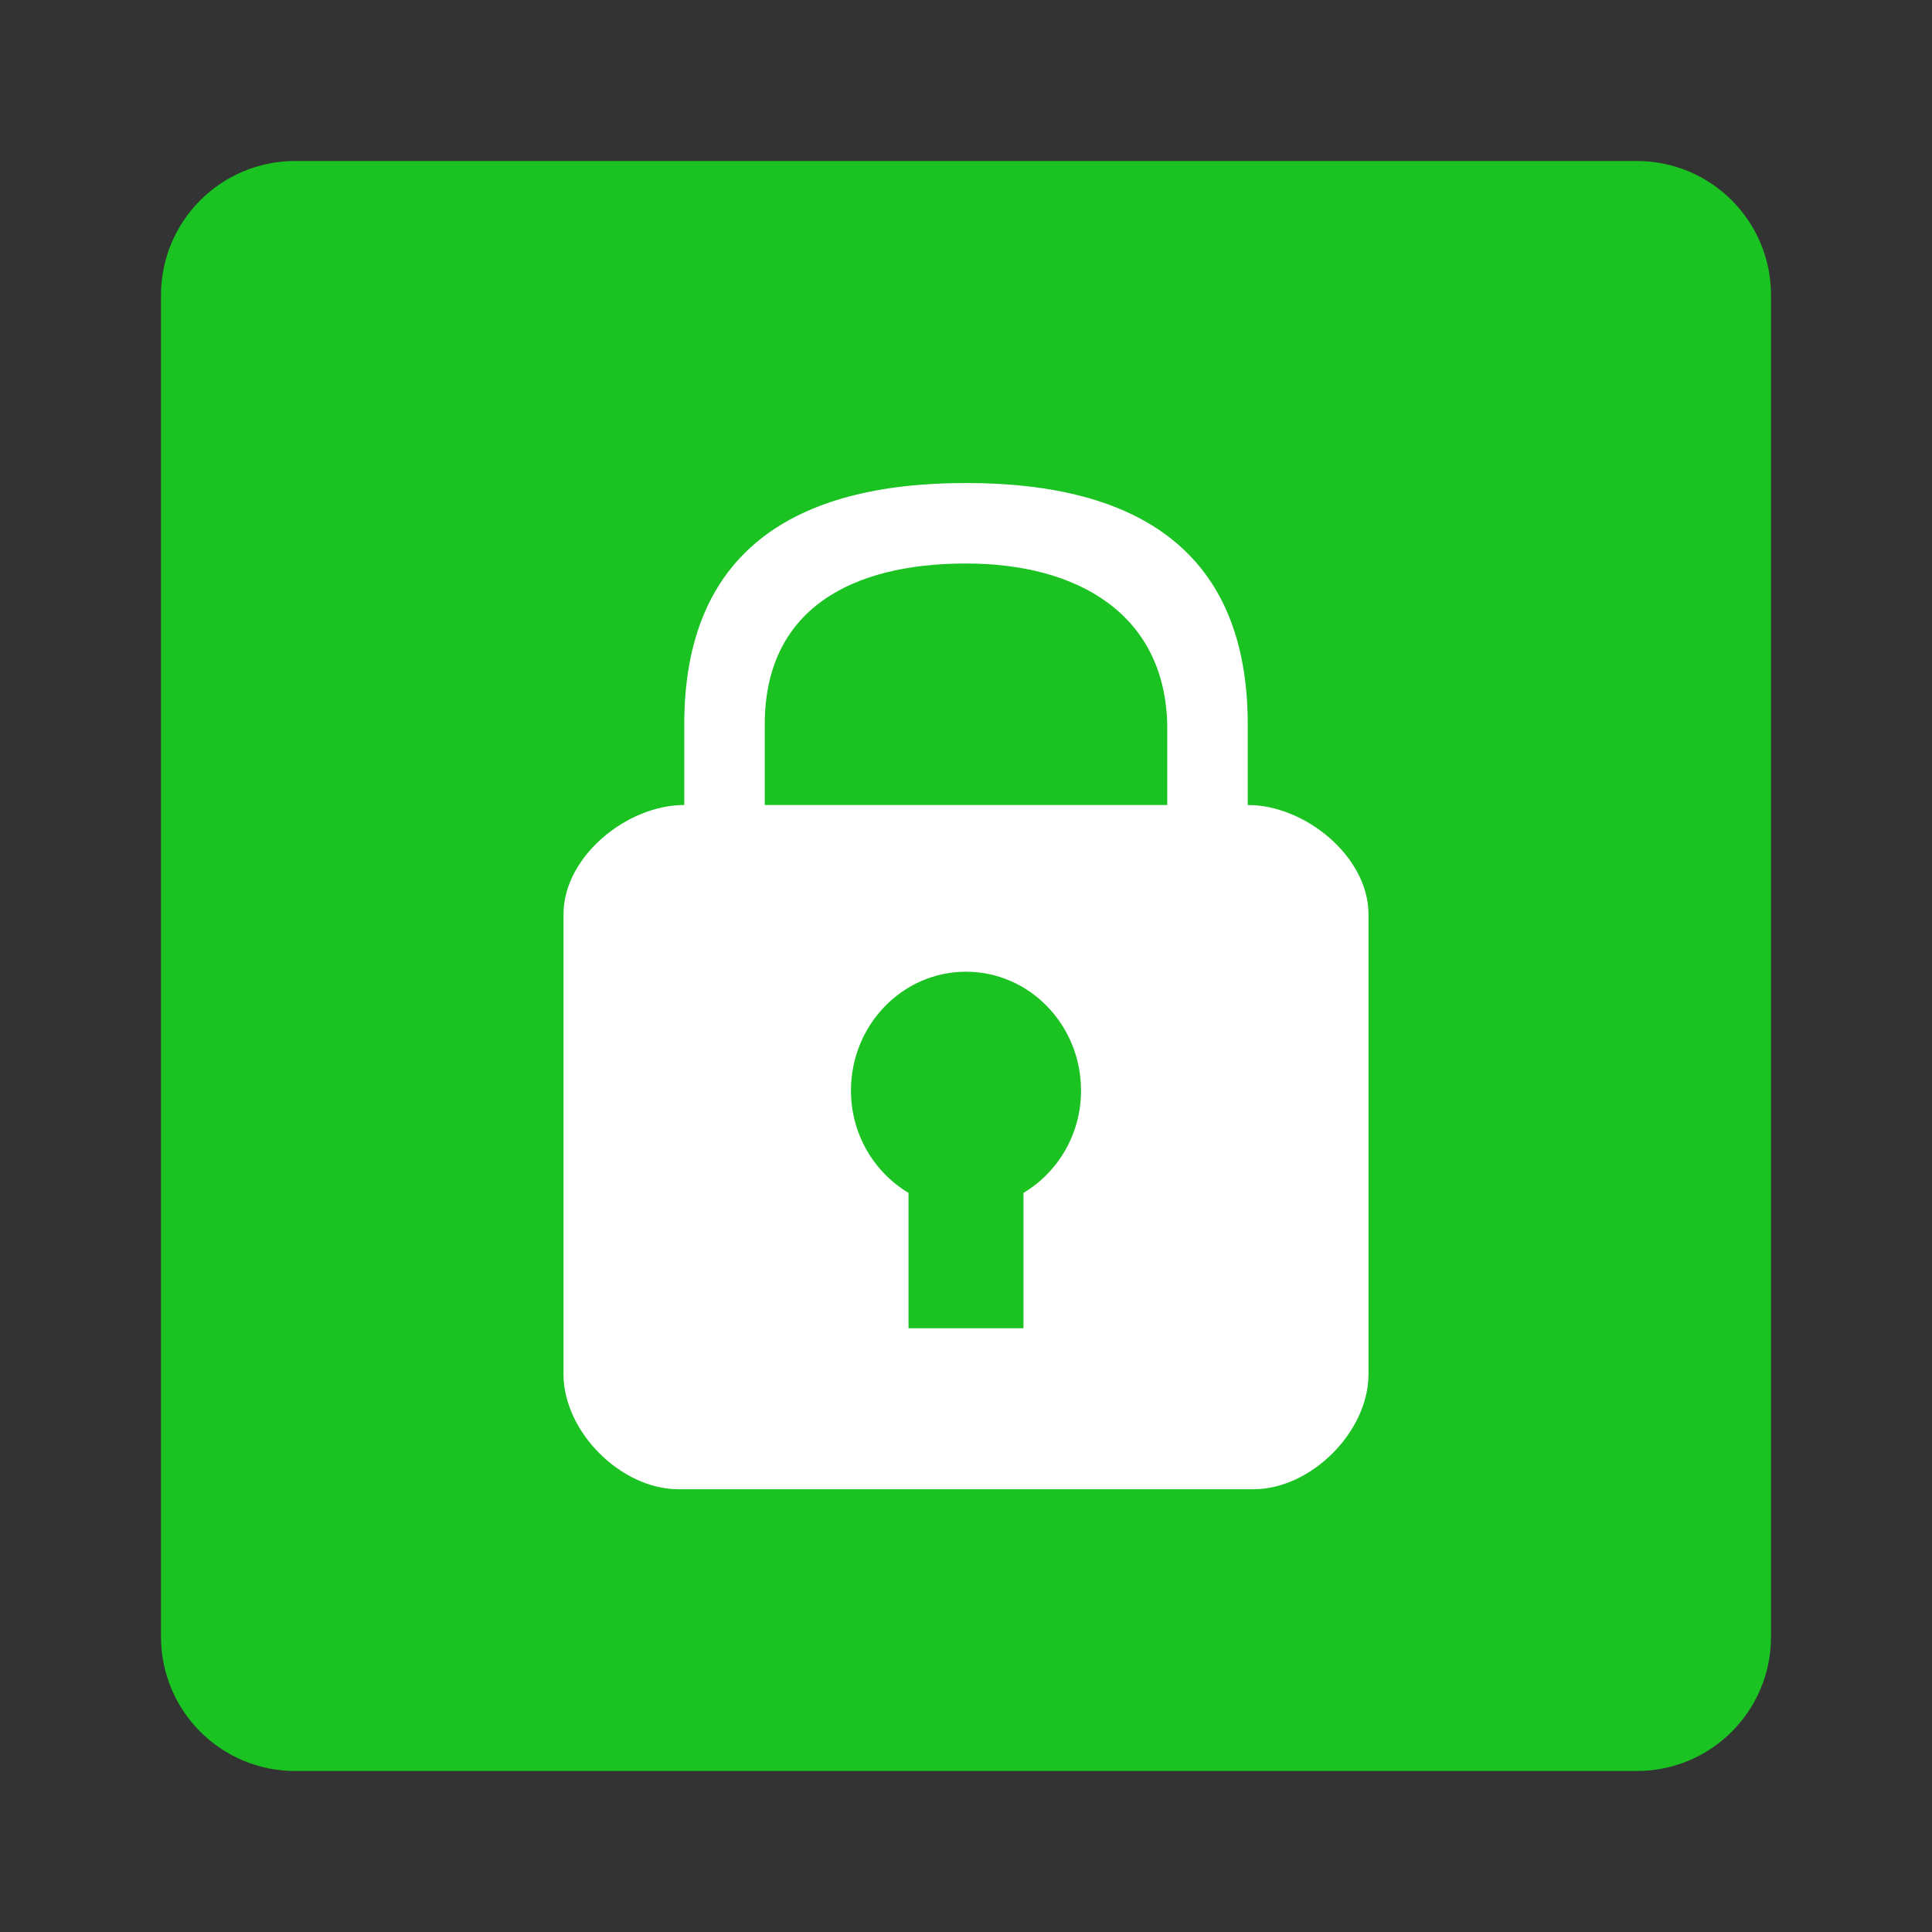 <?xml version="1.0" encoding="UTF-8" standalone="no"?>
<svg width="96px" height="96px" viewBox="0 0 96 96" version="1.1" xmlns="http://www.w3.org/2000/svg" xmlns:xlink="http://www.w3.org/1999/xlink">
    <rect x="0" y="0" width="96" height="96" fill="#333333" stroke="none"/>
    <defs></defs>
    <g id="Page-1" stroke="none" stroke-width="1" fill="none" fill-rule="evenodd">
        <g id="omnibox-icons" transform="translate(-3124, -1022)">
            <g id="Notes" transform="translate(328, 139)"></g>
            <g id="omnibox_https_valid-xxxhdpi" transform="translate(3124, 1022)">
                <g id="icon" transform="translate(8, 8)">
                    <rect id="Rectangle-23" fill="#FFFFFF" x="10" y="6" width="60" height="70"></rect>
                    <path d="M30,28 L30,32 L50,32 C50,32 50.003,28.128 50,28 C49.872,22.534 45.585,20 40,20 C34.284,20 30,22.288 30,28 Z" id="Fill-1" fill="#1AC222"></path>
                    <path d="M40,40.284 C36.844,40.284 34.284,42.929 34.284,46.191 C34.284,48.369 35.44,50.254 37.144,51.275 L37.144,58 L42.856,58 L42.856,51.275 C44.56,50.254 45.716,48.369 45.716,46.191 C45.716,42.929 43.156,40.284 40,40.284" id="Fill-2" fill="#1AC222"></path>
                    <path d="M73.333,0 L6.667,0 C2.983,0 0,2.983 0,6.667 L0,73.333 C0,77.017 2.983,80 6.667,80 L73.333,80 C77.017,80 80,77.017 80,73.333 L80,6.667 C80,2.983 77.017,0 73.333,0 L73.333,0 Z M54.284,66 L25.716,66 C22.856,66 20,63.144 20,60.284 L20,37.428 C20,34.572 23.14,32 26,32 L26,28 C26,19.428 31.428,16 40,16 C48.572,16 54,19.428 54,28 L54,32 C56.86,32 60,34.572 60,37.428 L60,60.284 C60,63.144 57.144,66 54.284,66 Z" id="Fill-3" fill="#1AC222"></path>
                </g>
            </g>
        </g>
    </g>
</svg>